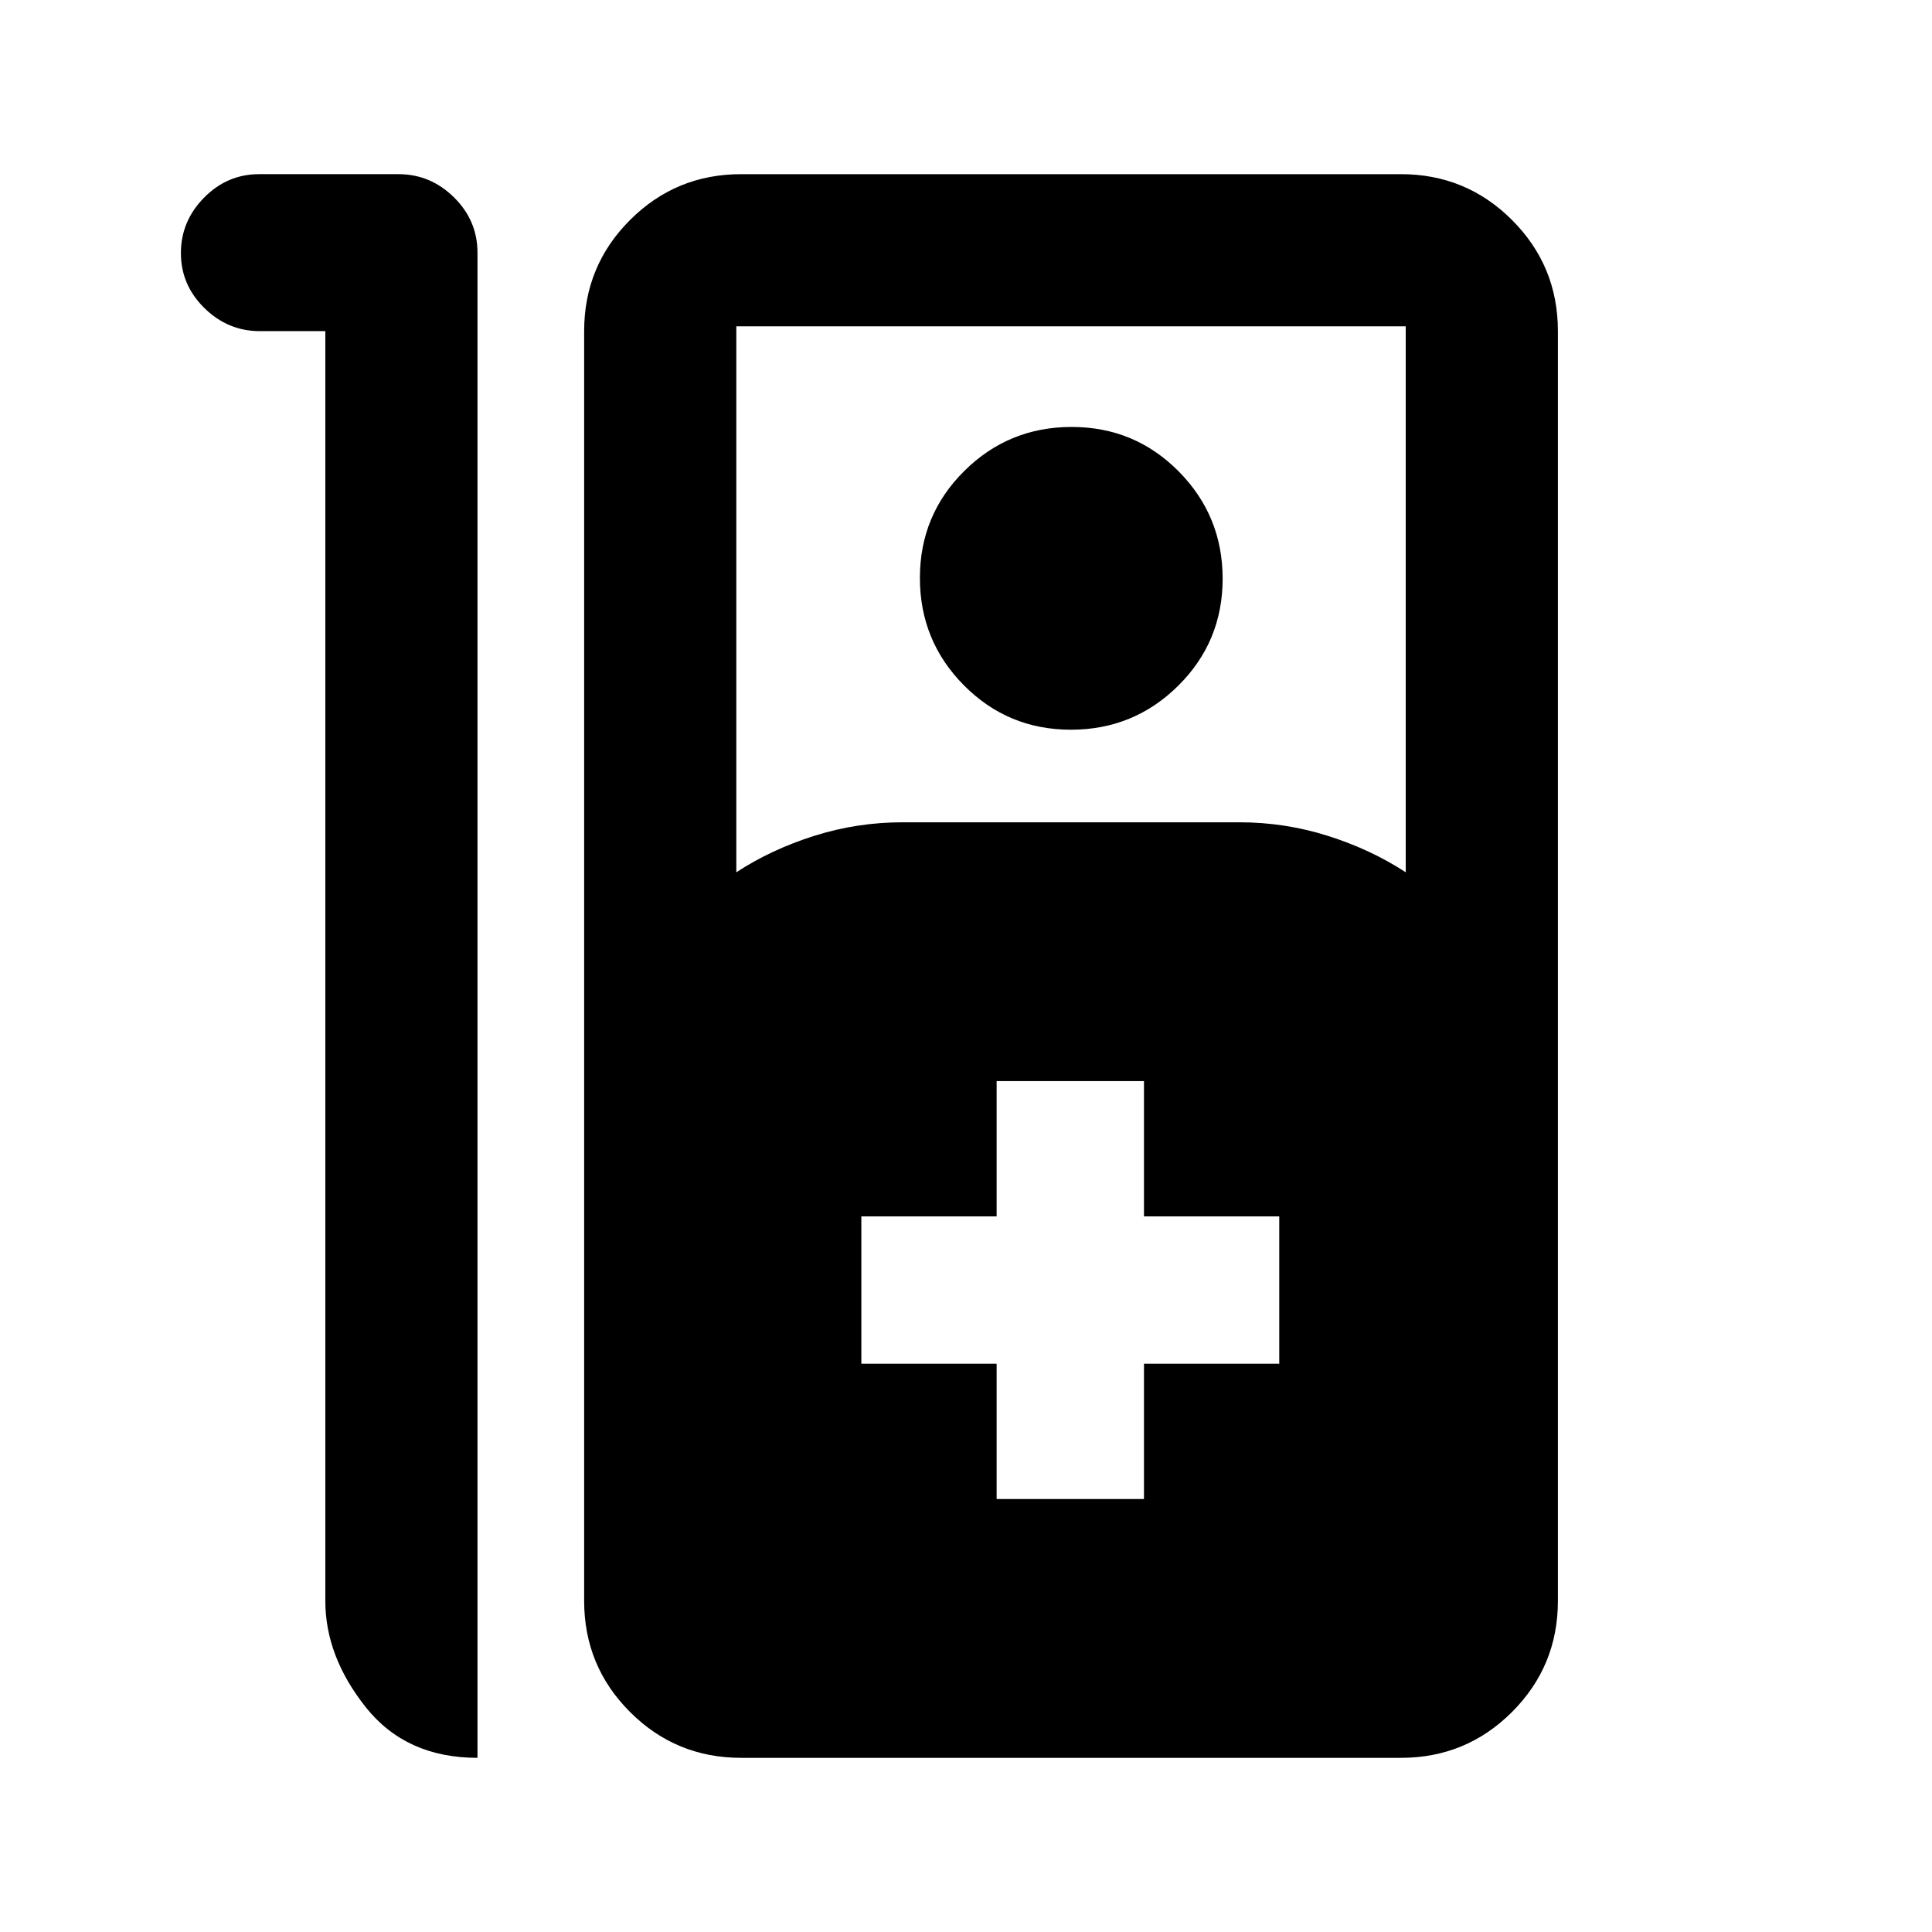 <svg xmlns="http://www.w3.org/2000/svg" height="20" viewBox="0 -960 960 960" width="20"><path d="M128.8-873.46H198q15.91 0 27.59 11.53 11.67 11.52 11.67 27.47v747.92q-35.56 0-55.59-25.25-20.02-25.25-20.02-52.75v-630.92H129.1q-15.86 0-27.53-11.46-11.68-11.46-11.68-27.33 0-15.86 11.5-27.53 11.5-11.68 27.41-11.68ZM368.26-86.54q-32.42 0-55.21-22.79t-22.79-55.21v-630.92q0-32.42 22.79-55.21t55.21-22.79h327.85q32.42 0 55.21 22.79t22.79 55.21v630.92q0 32.42-22.79 55.21t-55.21 22.79H368.26Zm-2.39-440.03q17.28-11.3 38.62-18.07 21.33-6.77 44.05-6.77h167.29q22.72 0 44.05 6.77 21.34 6.77 38.62 18.07v-271.28H365.87v271.28Zm166.24-70.84q-31.28 0-53.15-22.06-21.87-22.06-21.87-53.35 0-31.29 22.06-53.16 22.06-21.87 53.34-21.87 31.29 0 53.16 22.06 21.87 22.06 21.87 53.35 0 31.29-22.06 53.16-22.06 21.87-53.35 21.87Zm-36.89 382.26h73.21v-67.22h67.22v-73.22h-67.22v-67.21h-73.21v67.21H428v73.22h67.22v67.22Z"/></svg>